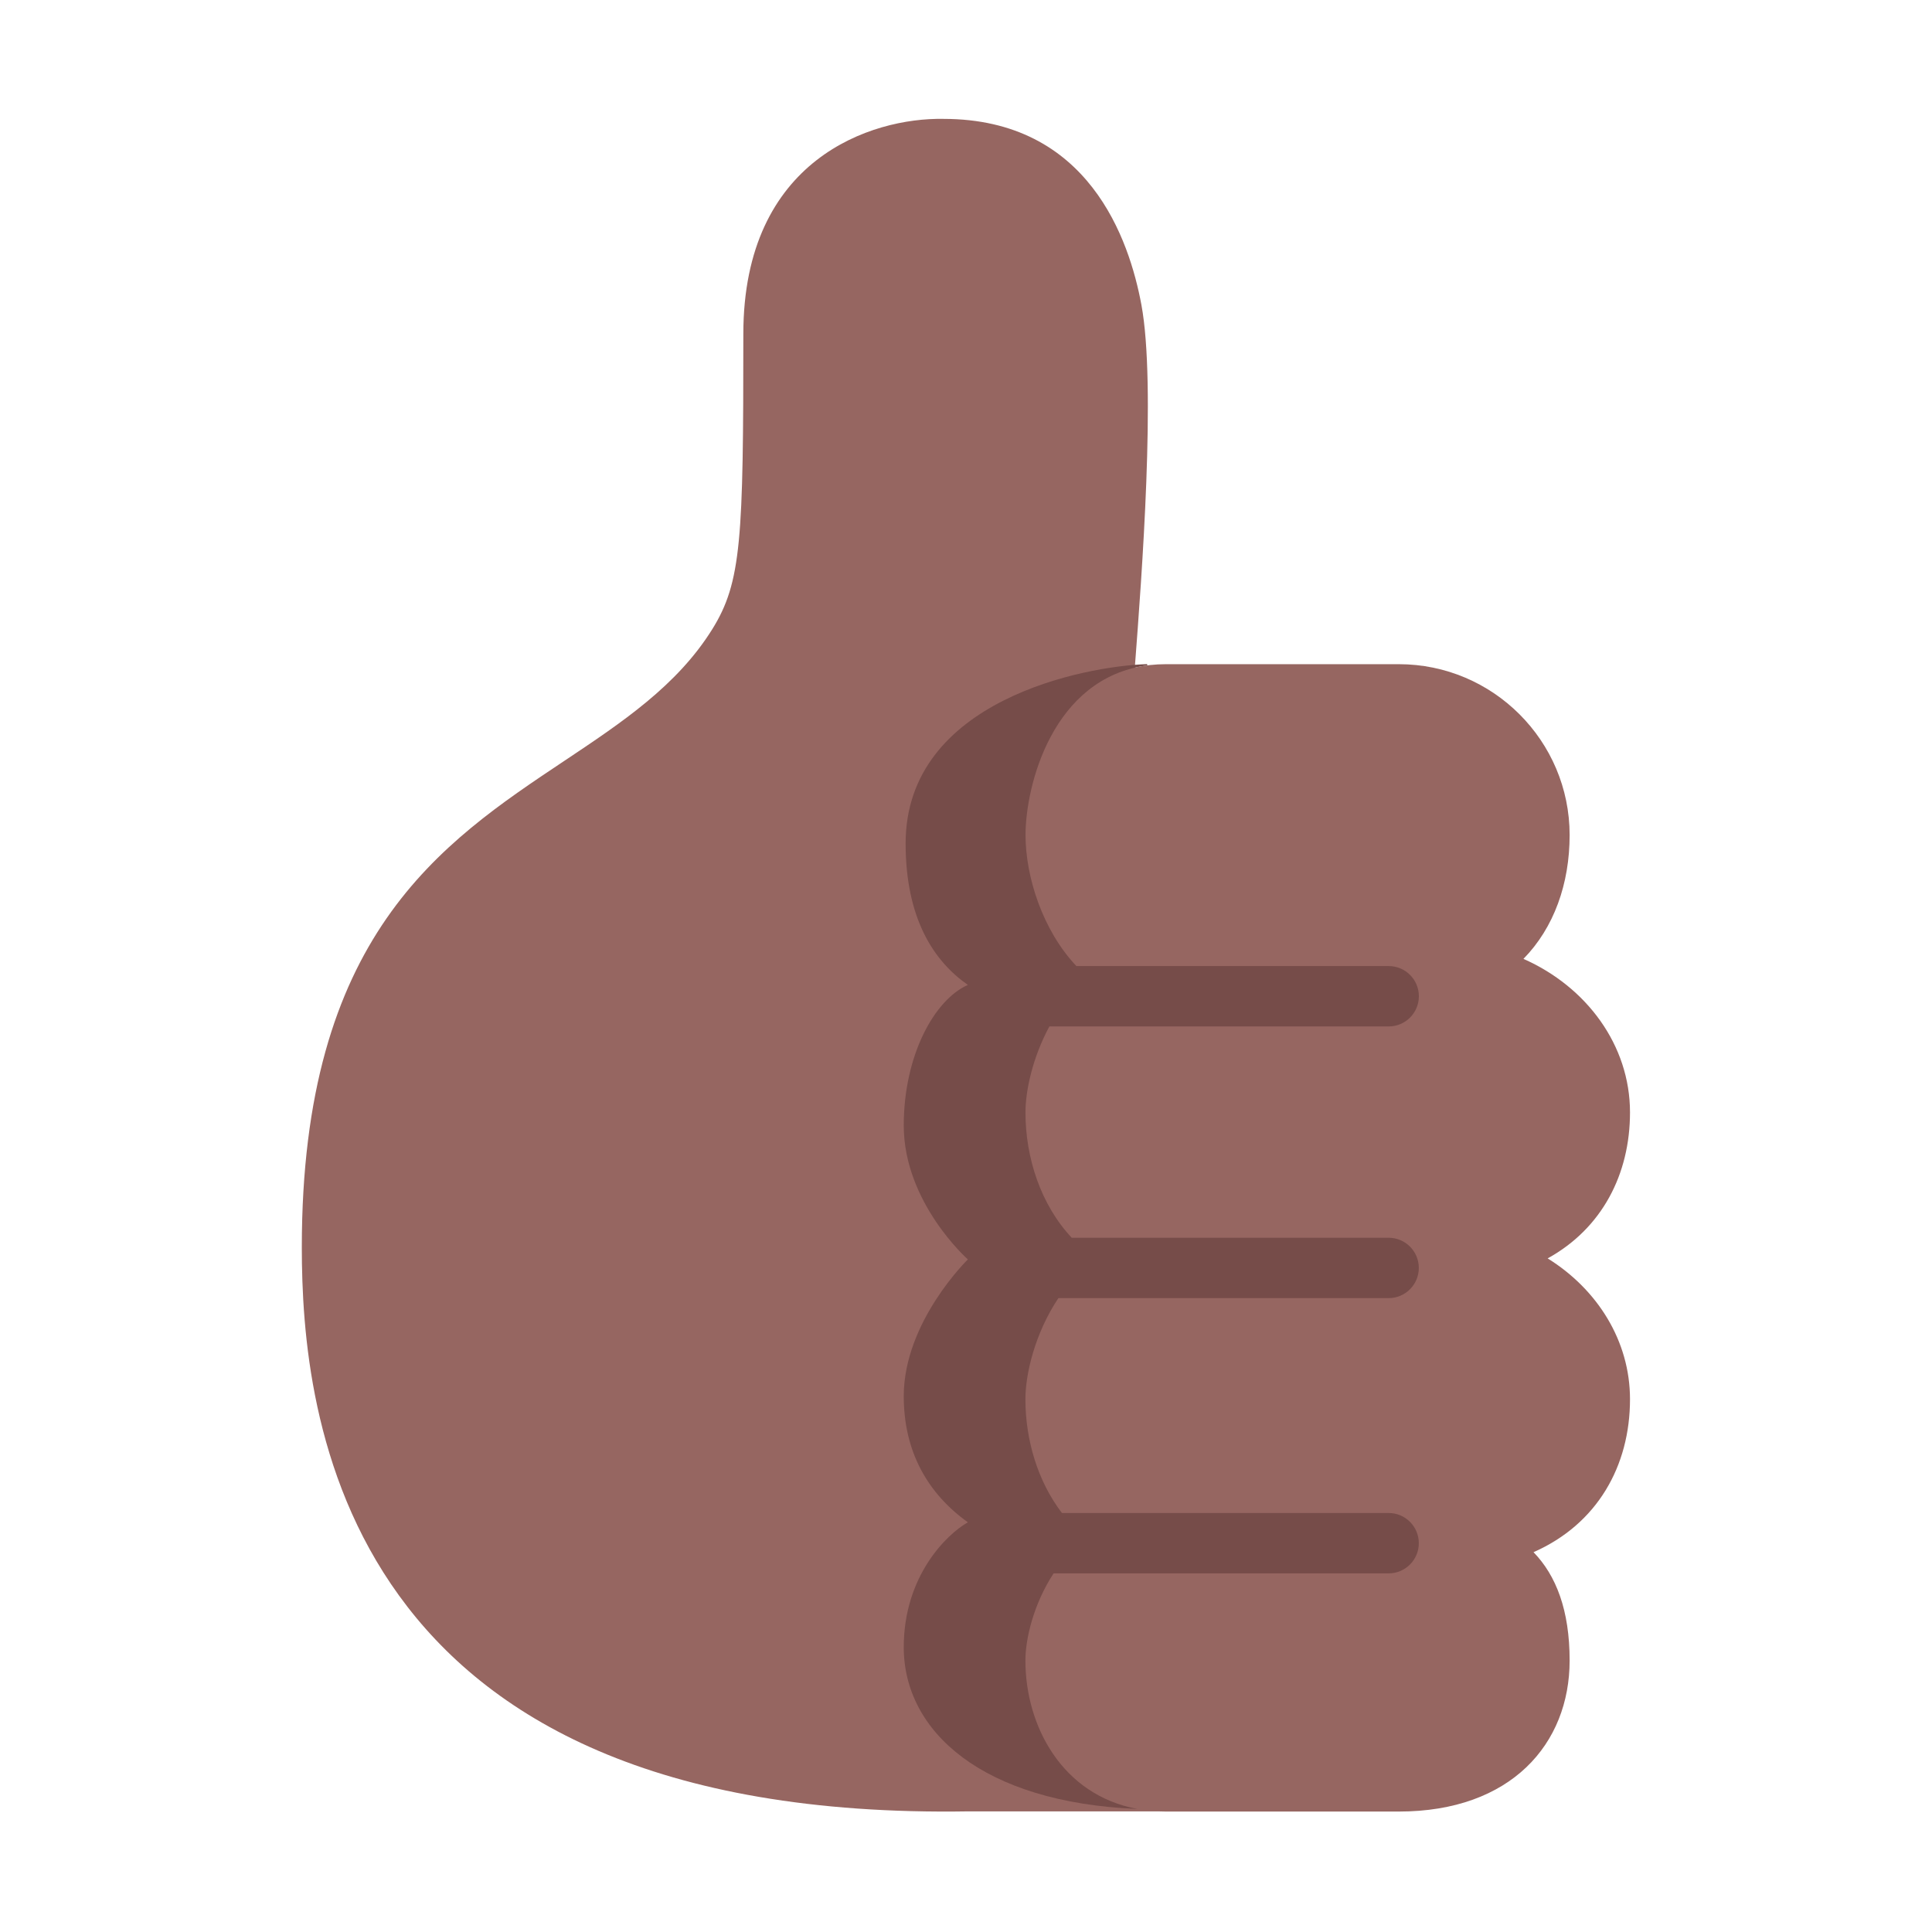 <svg enable-background="new 0 0 128 128" viewBox="0 0 32 32" xmlns="http://www.w3.org/2000/svg"><path d="m12.312 5.531c0-2.9 2.125-3.583 3.312-3.562 2.413 0 3.082 2.009 3.281 3.078.247 1.329.005 4.509-.106 5.969l-.003.042c.159-.037.33-.057.515-.057h3.857c1.56 0 2.83 1.27 2.83 2.83 0 .806-.259 1.535-.765 2.051 1.044.461 1.765 1.428 1.765 2.543 0 1.023-.463 1.921-1.364 2.418.823.511 1.364 1.366 1.364 2.332 0 1.108-.543 2.069-1.598 2.534.374.386.598.96.598 1.794 0 1.379-.969 2.502-2.83 2.502h-3.857c-.045 0-.09-.001-.134-.003h-3.131c-10.438.172-11.047-6.594-11.047-9.344 0-5.156 2.298-6.689 4.341-8.051.966-.644 1.874-1.25 2.456-2.183.488-.783.516-1.5.516-4.891z" fill="#966661"/><path d="m19 11c-1.021.031-4 .594-4 2.969 0 1.25.469 1.953 1.031 2.344-.562.25-1.062 1.178-1.062 2.328 0 1.281 1.062 2.219 1.062 2.219s-1.062 1.031-1.062 2.266c0 .932.409 1.62 1.062 2.088-.354.2-1.062.893-1.062 2.068 0 1.401 1.308 2.575 3.87 2.68-1.248-.231-1.855-1.375-1.855-2.459 0-.358.134-.934.467-1.443h5.549c.276 0 .5-.224.5-.5 0-.276-.224-.5-.5-.5h-5.411c-.405-.53-.605-1.218-.605-1.885 0-.415.156-1.088.546-1.674h5.47c.276 0 .5-.224.5-.5s-.224-.5-.5-.5h-5.249c-.514-.549-.766-1.325-.766-2.076 0-.357.116-.905.396-1.424h5.62c.276 0 .5-.224.5-.5s-.224-.5-.5-.5h-5.173c-.563-.597-.842-1.484-.842-2.17 0-.81.442-2.6 2.016-2.81z" fill="#764c49"/></svg>